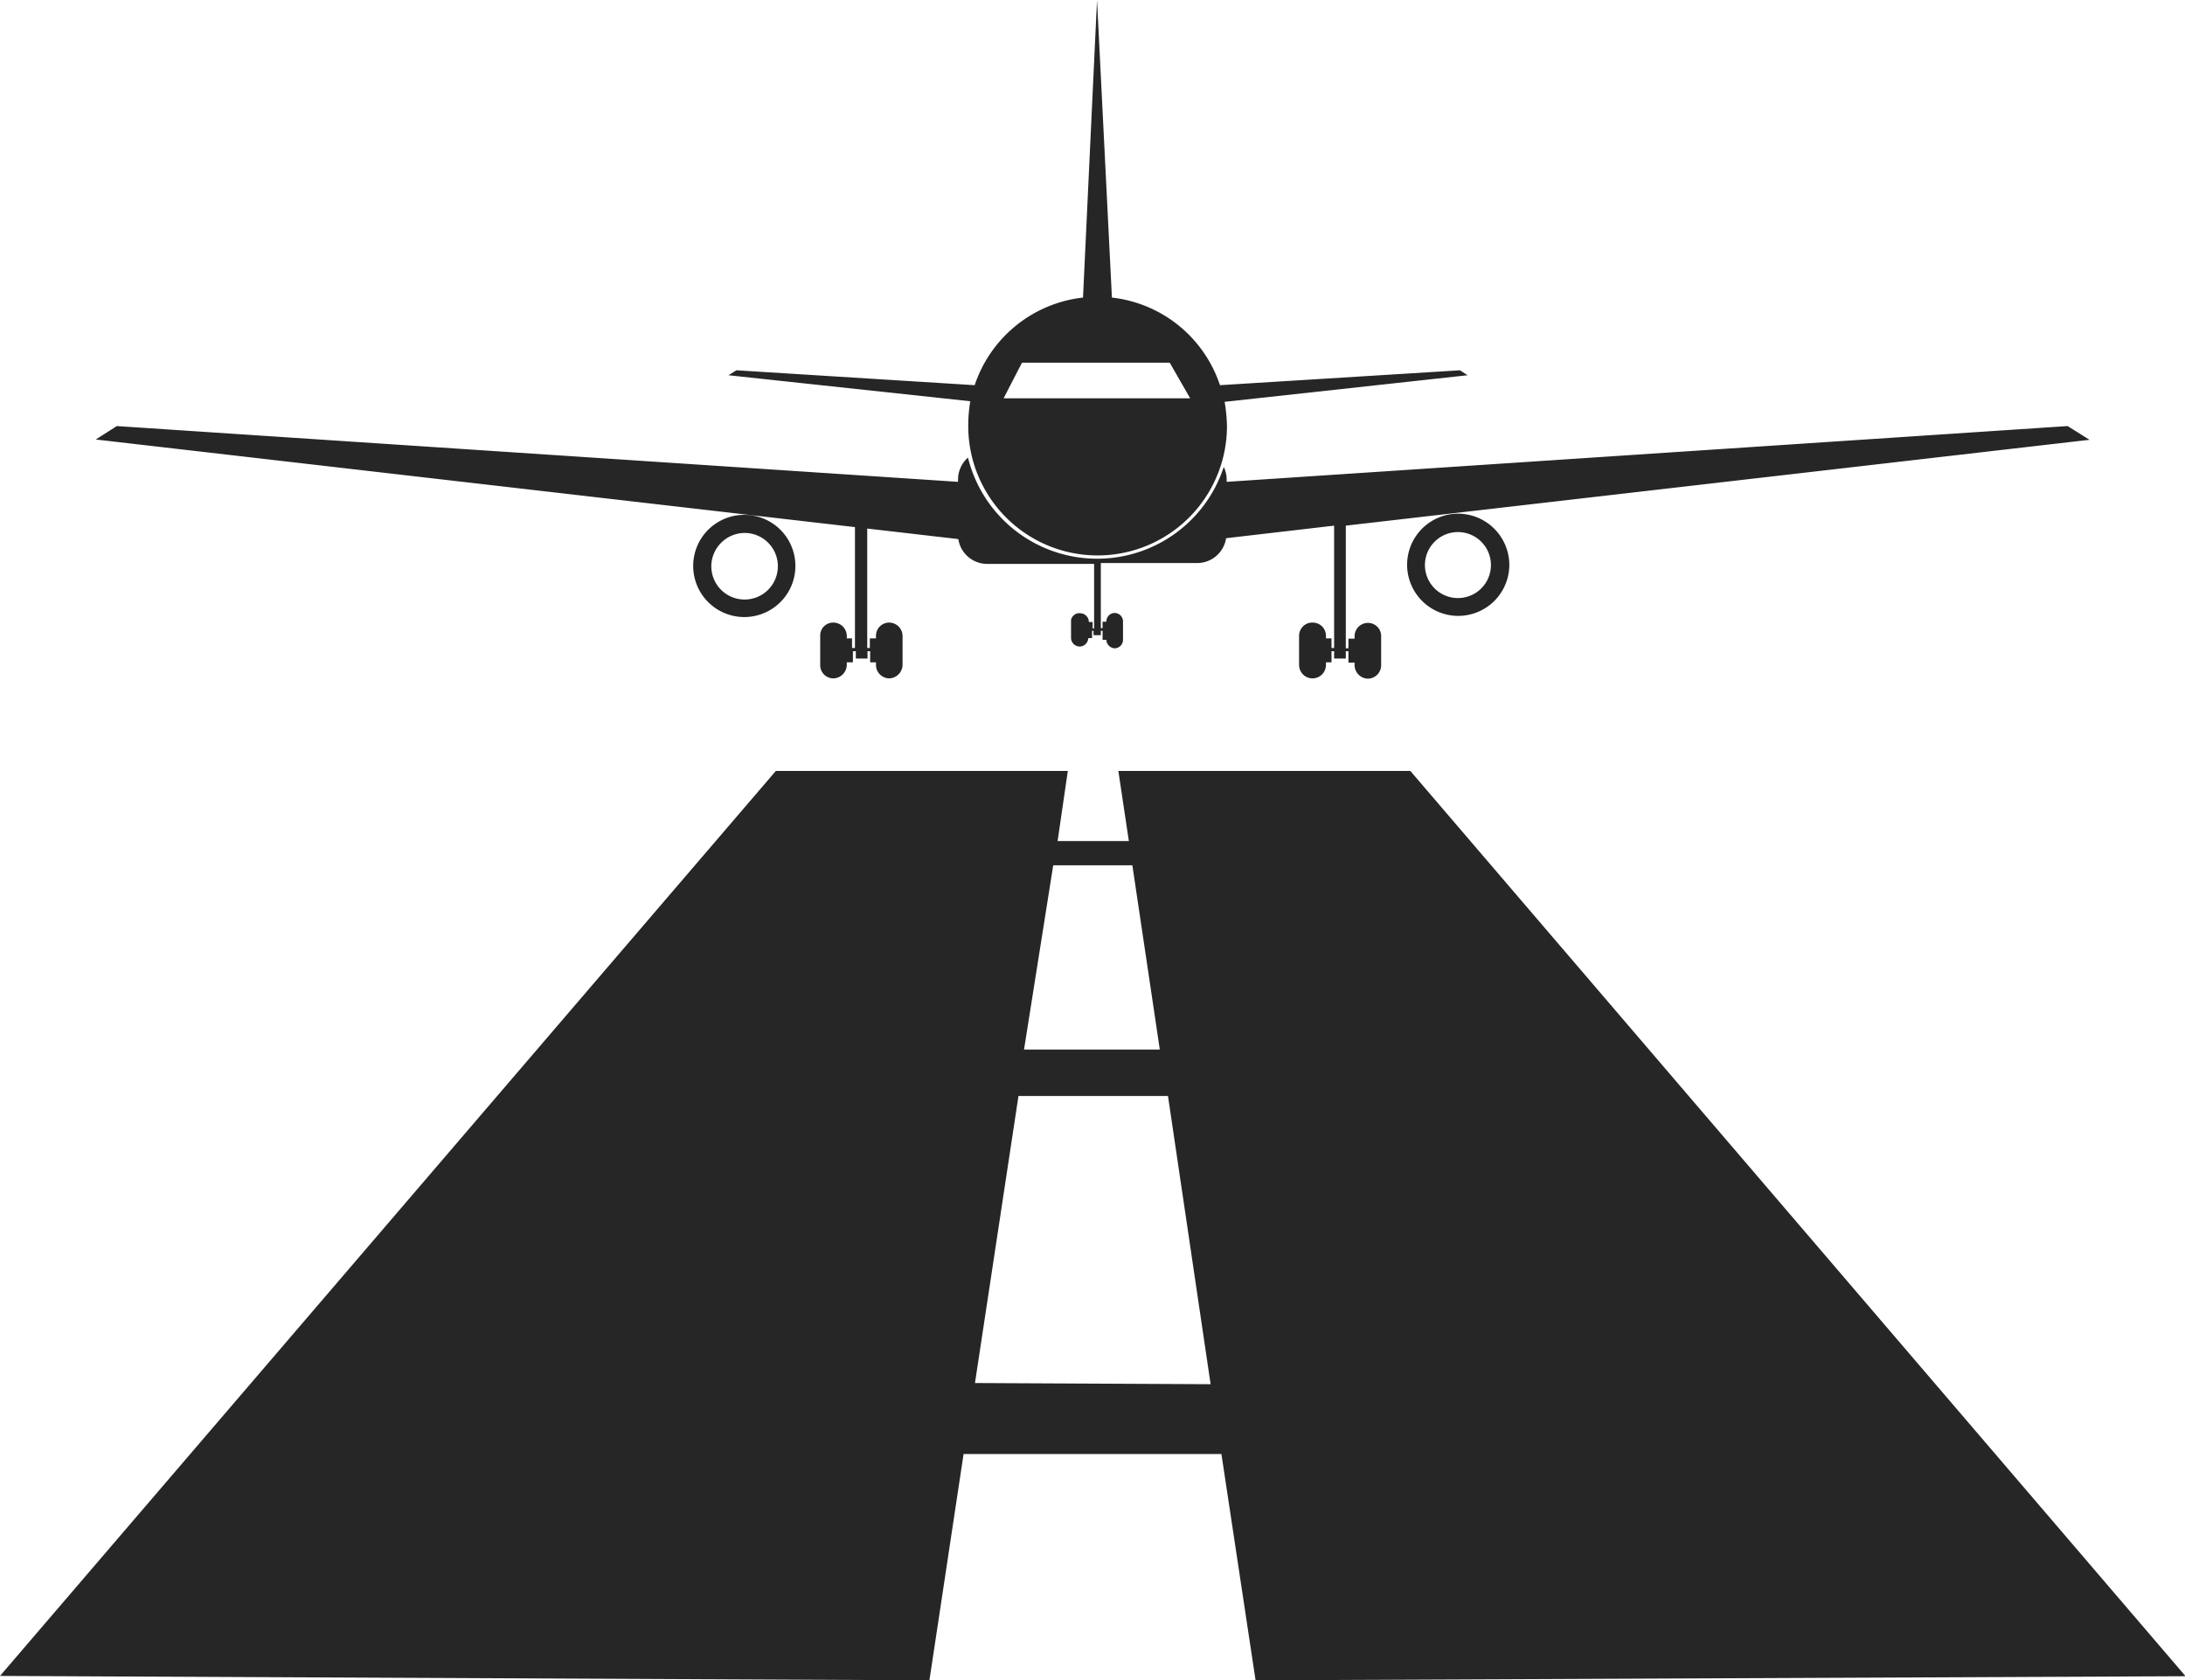 <svg xmlns="http://www.w3.org/2000/svg" viewBox="0 0 74.83 57.54"><defs><style>.cls-1{fill:#262626;fill-rule:evenodd;}</style></defs><title>Ресурс 15</title><g id="Слой_2" data-name="Слой 2"><g id="_5" data-name="5"><path class="cls-1" d="M4,14.59,32.81,16.5v-.08a1,1,0,0,1,.34-.75,4.56,4.56,0,0,0,8.76.32,1,1,0,0,1,.1.43v.08l28.8-1.91.75.47L46.09,18v4.2h.09v-.33h.21v-.09a.46.46,0,0,1,.46-.45h0a.45.45,0,0,1,.45.45v1a.46.46,0,0,1-.45.46h0a.47.47,0,0,1-.46-.46v-.09h-.21V22.3h-.09v.25h-.4V22.3H45.6v.38h-.19v.09a.46.46,0,0,1-.45.46h0a.46.46,0,0,1-.47-.46v-1a.45.45,0,0,1,.47-.45h0a.45.45,0,0,1,.45.45v.09h.19v.33h.09V18l-3.7.43a1,1,0,0,1-1,.85H37.7v2.23h.06v-.22h.13v0a.29.29,0,0,1,.28-.3h0a.29.29,0,0,1,.29.3v.62a.29.29,0,0,1-.29.29h0a.3.3,0,0,1-.28-.29v0h-.13V21.6H37.7v.15h-.25V21.6H37.4v.25h-.13v0a.3.3,0,0,1-.29.29h0a.3.3,0,0,1-.3-.29v-.62A.29.29,0,0,1,37,21h0a.3.3,0,0,1,.29.3v0h.13v.22h.05V19.31H33.82a1,1,0,0,1-1-.85l-3.12-.36v4.09h.09v-.33H30v-.09a.45.45,0,0,1,.45-.45h0a.46.46,0,0,1,.46.45v1a.47.47,0,0,1-.46.46h0a.46.46,0,0,1-.45-.46v-.09H29.8V22.3h-.09v.25h-.4V22.3h-.1v.38H29v.09a.47.47,0,0,1-.46.46h0a.45.45,0,0,1-.45-.46v-1a.44.44,0,0,1,.45-.45h0a.46.46,0,0,1,.46.45v.09h.18v.33h.1V18.05l-26-3ZM26.57,26.4h10l-.35,2.4h2.44l-.36-2.4h10l26.55,31L43,57.54l-1.17-7.75H33l-1.17,7.75L0,57.39Zm14.89,21L40,37.53H34.88l-1.49,9.83ZM39.72,35.94l-.94-6.31H36.07l-1,6.31ZM49.93,17.59a1.76,1.76,0,0,1,1.76,1.76,1.75,1.75,0,1,1-1.76-1.76Zm0,.63a1.13,1.13,0,0,1,0,2.26,1.13,1.13,0,1,1,0-2.26Zm-24.44-.59a1.75,1.75,0,1,1,0,3.5,1.75,1.75,0,0,1,0-3.5Zm0,.62a1.14,1.14,0,1,1-1.13,1.14,1.15,1.15,0,0,1,1.13-1.14Zm12.59-8.06a4.42,4.42,0,0,1,3.7,3L50,12.68l.26.17-8.32.91a5.56,5.56,0,0,1,.08.83,4.43,4.43,0,1,1-8.86,0,4.88,4.88,0,0,1,.07-.85l-8.28-.89.27-.17,8.16.51a4.43,4.43,0,0,1,3.71-3L37.57,0ZM35,12.42l5.06,0,.7,1.22H34.37Z"/></g></g></svg>